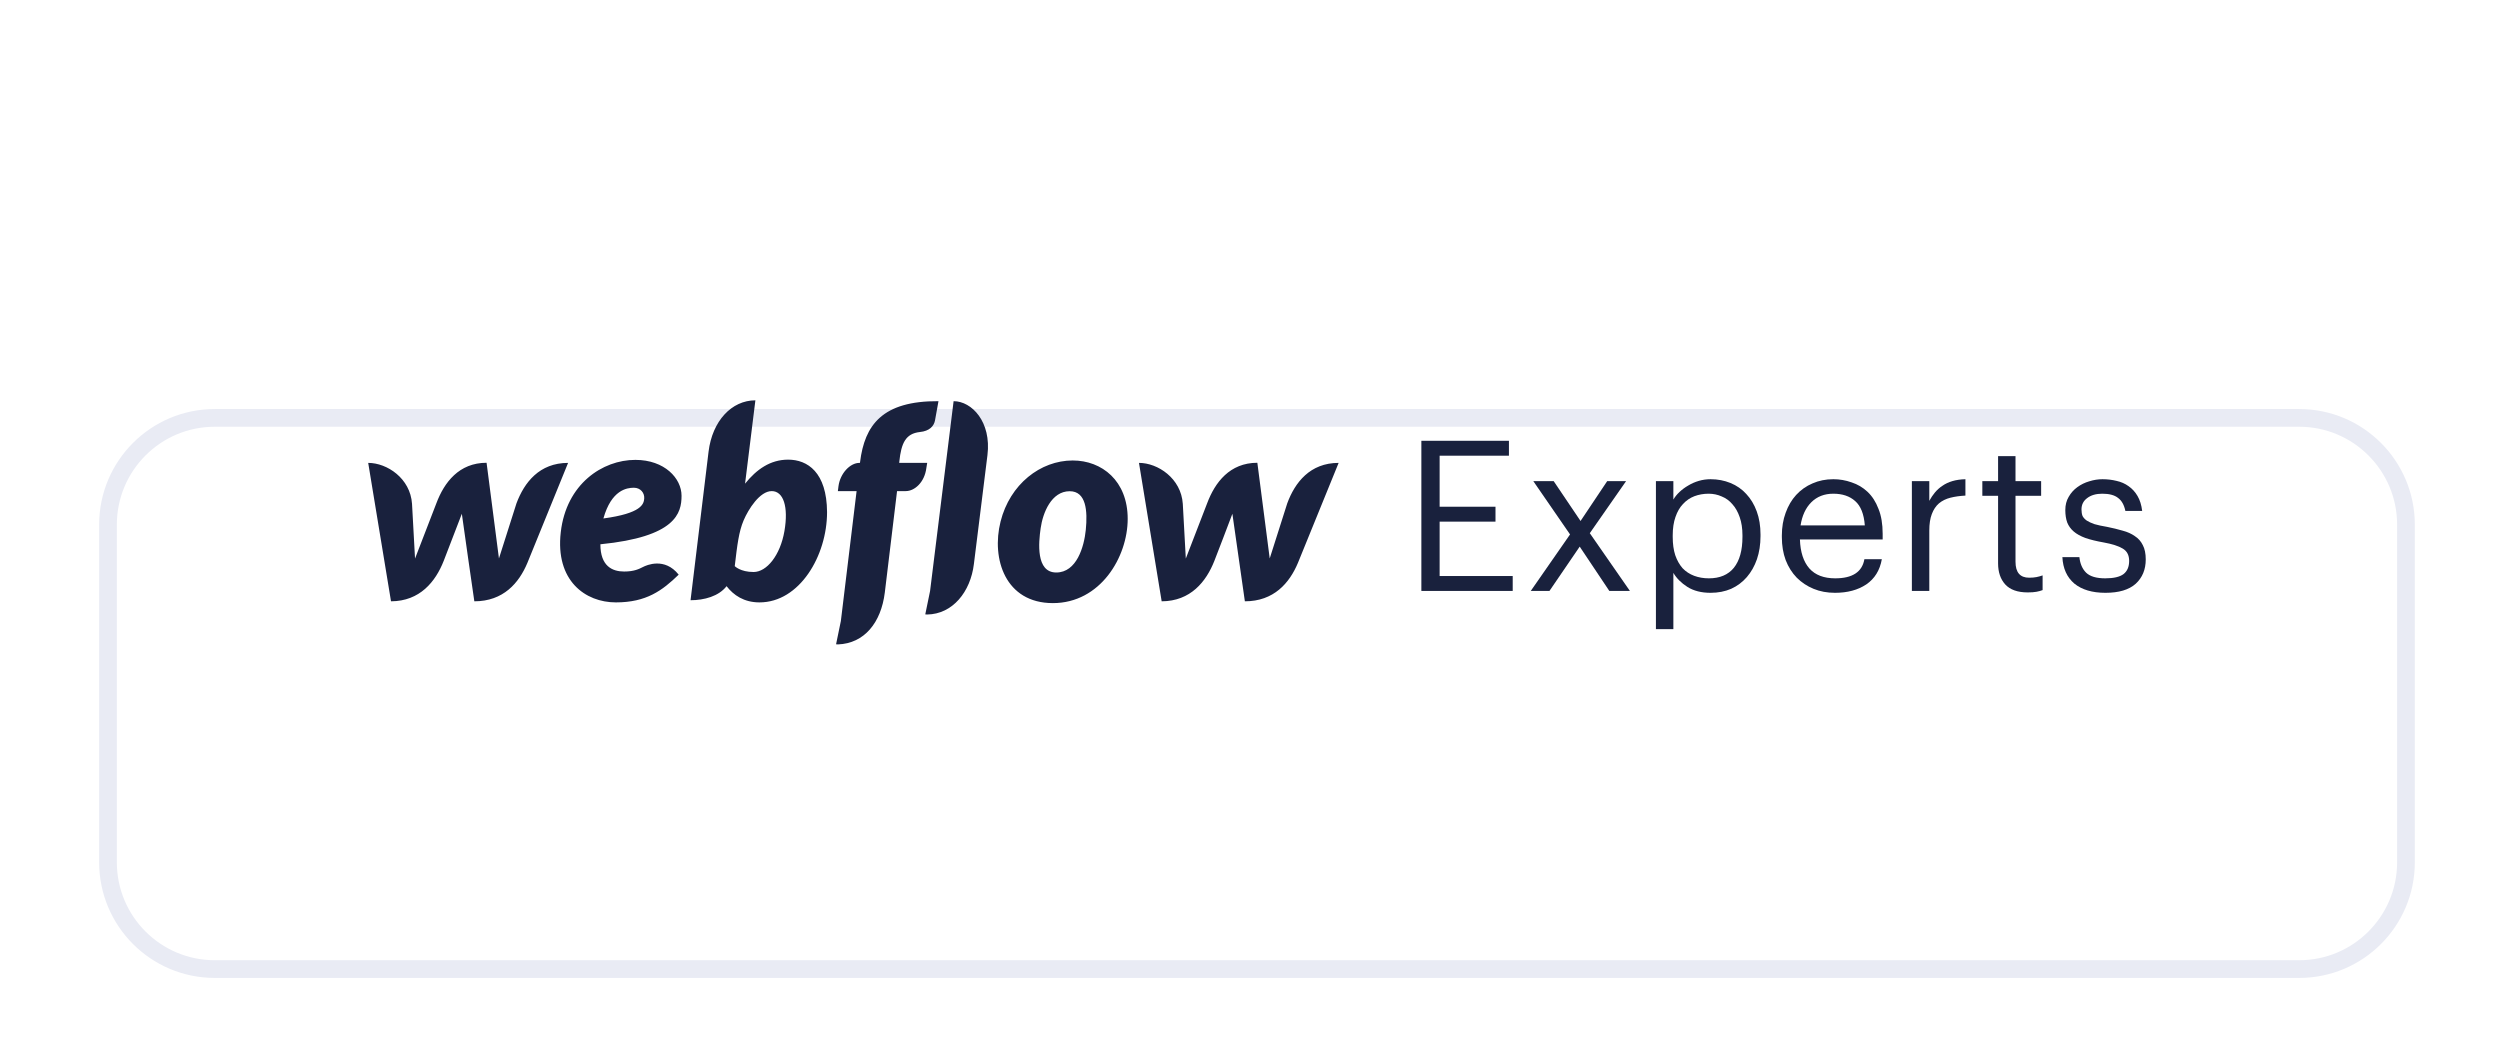 <svg width="168" height="70" viewBox="0 0 168 70" fill="none" xmlns="http://www.w3.org/2000/svg">
<g clip-path="url(#clip0_3384_35837)">
<g filter="url(#filter0_dd_3384_35837)">
<path d="M154.503 16.265H14.435C10.294 16.265 6.938 19.621 6.938 23.762V46.446C6.938 50.586 10.294 53.943 14.435 53.943H154.503C158.644 53.943 162.001 50.586 162.001 46.446V23.762C162.001 19.621 158.644 16.265 154.503 16.265Z" fill="white"/>
<path d="M154.503 16.584H14.435C10.47 16.584 7.257 19.798 7.257 23.762V46.446C7.257 50.41 10.47 53.624 14.435 53.624H154.503C158.468 53.624 161.681 50.41 161.681 46.446V23.762C161.681 19.798 158.468 16.584 154.503 16.584Z" stroke="#E9EBF4" stroke-width="1.19"/>
</g>
<path d="M95.516 29.621H101.4V30.623H96.743V34.052H100.497V35.054H96.743V38.709H101.654V39.711H95.516V29.621Z" fill="#19213D"/>
<path d="M105.507 35.914L103.037 32.33H104.406L106.213 35.011L108.005 32.33H109.274L106.834 35.83L109.529 39.71H108.146L106.156 36.733L104.124 39.71H102.868L105.507 35.914Z" fill="#19213D"/>
<path d="M111.278 32.33H112.45V33.572C112.553 33.393 112.69 33.224 112.859 33.064C113.038 32.895 113.236 32.749 113.452 32.626C113.668 32.495 113.903 32.391 114.157 32.316C114.411 32.241 114.675 32.203 114.948 32.203C115.427 32.203 115.874 32.288 116.288 32.457C116.702 32.627 117.055 32.871 117.346 33.191C117.647 33.511 117.883 33.901 118.052 34.362C118.221 34.823 118.306 35.34 118.306 35.914V36.027C118.306 36.592 118.226 37.109 118.066 37.58C117.906 38.041 117.68 38.44 117.389 38.779C117.097 39.118 116.744 39.381 116.331 39.569C115.916 39.748 115.456 39.837 114.948 39.837C114.336 39.837 113.818 39.706 113.395 39.442C112.981 39.179 112.666 38.864 112.45 38.497V42.279H111.278V32.33ZM114.835 38.864C115.568 38.864 116.128 38.629 116.514 38.158C116.899 37.678 117.093 36.987 117.093 36.084V35.971C117.093 35.51 117.031 35.105 116.909 34.757C116.787 34.4 116.622 34.108 116.415 33.882C116.217 33.647 115.977 33.473 115.696 33.36C115.422 33.238 115.131 33.177 114.82 33.177C114.482 33.177 114.162 33.233 113.861 33.346C113.569 33.459 113.316 33.633 113.099 33.868C112.882 34.094 112.713 34.386 112.591 34.743C112.469 35.091 112.407 35.501 112.407 35.971V36.084C112.407 36.554 112.464 36.963 112.577 37.311C112.699 37.66 112.864 37.951 113.071 38.186C113.287 38.412 113.546 38.581 113.847 38.694C114.148 38.807 114.477 38.864 114.835 38.864Z" fill="#19213D"/>
<path d="M123.312 39.837C122.785 39.837 122.305 39.748 121.872 39.569C121.44 39.391 121.063 39.141 120.743 38.821C120.423 38.492 120.174 38.097 119.996 37.636C119.826 37.175 119.741 36.662 119.741 36.098V35.985C119.741 35.43 119.826 34.922 119.996 34.461C120.165 33.99 120.4 33.591 120.701 33.261C121.011 32.923 121.379 32.664 121.801 32.485C122.225 32.297 122.691 32.203 123.199 32.203C123.622 32.203 124.031 32.274 124.426 32.415C124.831 32.547 125.188 32.758 125.499 33.05C125.809 33.342 126.054 33.722 126.233 34.193C126.421 34.654 126.515 35.214 126.515 35.872V36.253H120.955C120.983 37.1 121.195 37.749 121.59 38.2C121.985 38.643 122.564 38.864 123.326 38.864C124.483 38.864 125.137 38.436 125.287 37.58H126.459C126.327 38.323 125.979 38.887 125.414 39.273C124.85 39.649 124.149 39.837 123.312 39.837ZM125.316 35.308C125.259 34.546 125.042 34 124.666 33.671C124.3 33.342 123.81 33.177 123.199 33.177C122.597 33.177 122.103 33.37 121.717 33.755C121.341 34.132 121.101 34.649 120.998 35.308H125.316Z" fill="#19213D"/>
<path d="M128.478 32.33H129.649V33.657C129.762 33.45 129.888 33.261 130.03 33.092C130.18 32.913 130.349 32.763 130.538 32.641C130.726 32.509 130.947 32.405 131.201 32.33C131.455 32.255 131.746 32.212 132.076 32.203V33.304C131.709 33.323 131.375 33.37 131.074 33.445C130.773 33.52 130.514 33.647 130.298 33.826C130.091 34.005 129.931 34.245 129.818 34.546C129.705 34.837 129.649 35.209 129.649 35.66V39.71H128.478V32.33Z" fill="#19213D"/>
<path d="M136.261 39.81C135.583 39.81 135.08 39.631 134.751 39.273C134.431 38.916 134.271 38.446 134.271 37.862V33.318H133.213V32.331H134.271V30.651H135.442V32.331H137.164V33.318H135.442V37.749C135.442 38.464 135.748 38.822 136.359 38.822C136.548 38.822 136.712 38.808 136.854 38.78C136.995 38.751 137.131 38.714 137.263 38.667V39.654C137.14 39.702 137.004 39.739 136.854 39.767C136.703 39.796 136.505 39.81 136.261 39.81Z" fill="#19213D"/>
<path d="M141.484 39.837C140.601 39.837 139.904 39.63 139.396 39.217C138.898 38.793 138.629 38.2 138.592 37.438H139.735C139.782 37.881 139.932 38.229 140.186 38.483C140.45 38.737 140.878 38.864 141.47 38.864C142.035 38.864 142.444 38.77 142.698 38.581C142.952 38.384 143.079 38.088 143.079 37.693C143.079 37.307 142.933 37.029 142.641 36.86C142.36 36.691 141.931 36.554 141.358 36.451C140.878 36.366 140.473 36.267 140.144 36.154C139.815 36.032 139.551 35.886 139.354 35.717C139.156 35.547 139.01 35.345 138.916 35.11C138.832 34.875 138.789 34.597 138.789 34.278C138.789 33.939 138.864 33.642 139.015 33.389C139.165 33.125 139.359 32.909 139.594 32.739C139.838 32.561 140.106 32.429 140.398 32.344C140.699 32.25 140.996 32.203 141.287 32.203C141.616 32.203 141.931 32.241 142.233 32.316C142.534 32.382 142.801 32.499 143.037 32.669C143.282 32.838 143.484 33.059 143.643 33.332C143.803 33.605 143.907 33.939 143.954 34.334H142.825C142.741 33.929 142.576 33.638 142.331 33.459C142.096 33.271 141.743 33.177 141.273 33.177C140.85 33.177 140.511 33.276 140.257 33.473C140.003 33.661 139.876 33.915 139.876 34.235C139.876 34.404 139.9 34.55 139.946 34.673C140.003 34.785 140.097 34.889 140.229 34.983C140.361 35.068 140.535 35.148 140.751 35.223C140.977 35.289 141.259 35.35 141.598 35.406C141.974 35.482 142.322 35.566 142.641 35.66C142.962 35.745 143.235 35.867 143.46 36.027C143.696 36.178 143.874 36.38 143.997 36.634C144.128 36.879 144.194 37.199 144.194 37.594C144.194 38.271 143.968 38.817 143.517 39.231C143.065 39.635 142.388 39.837 141.484 39.837Z" fill="#19213D"/>
<path d="M45.8 33.316C45.8 32.146 44.663 30.904 42.694 30.904C40.484 30.904 38.055 32.526 37.684 35.761C37.305 39.028 39.338 40.481 41.387 40.481C43.436 40.481 44.51 39.682 45.607 38.617C44.663 37.431 43.444 37.98 43.21 38.101C42.952 38.23 42.622 38.407 41.944 38.407C41.153 38.407 40.346 38.052 40.346 36.576C45.413 36.075 45.8 34.486 45.8 33.316ZM43.291 33.51C43.259 33.873 43.114 34.494 40.548 34.841C41.088 32.921 42.121 32.776 42.598 32.776C43.041 32.776 43.324 33.123 43.291 33.51ZM34.707 33.825C34.707 33.825 33.618 37.245 33.529 37.528C33.497 37.237 32.698 31.098 32.698 31.098C30.843 31.098 29.85 32.421 29.326 33.816C29.326 33.816 28.003 37.245 27.89 37.536C27.882 37.27 27.688 33.857 27.688 33.857C27.575 32.146 26.01 31.106 24.743 31.106L26.276 40.408C28.22 40.4 29.269 39.085 29.818 37.689C29.818 37.689 30.988 34.664 31.036 34.526C31.044 34.656 31.875 40.408 31.875 40.408C33.827 40.408 34.877 39.174 35.441 37.826L38.176 31.106C36.248 31.106 35.231 32.421 34.707 33.825ZM52.964 30.888C51.763 30.888 50.843 31.541 50.069 32.501V32.493L50.762 26.902C49.165 26.902 47.865 28.29 47.615 30.355L46.405 40.335C47.325 40.335 48.301 40.069 48.826 39.391C49.294 39.996 49.995 40.481 51.037 40.481C53.731 40.481 55.578 37.35 55.578 34.413C55.562 31.735 54.264 30.888 52.964 30.888ZM52.714 35.688C52.432 37.326 51.521 38.439 50.641 38.439C49.754 38.439 49.375 38.044 49.375 38.044C49.544 36.608 49.649 35.729 49.971 34.97C50.294 34.212 51.061 33.002 51.859 33.002C52.642 33.002 52.997 34.042 52.714 35.688ZM62.307 31.106H60.427L60.435 31.009C60.565 29.782 60.855 29.137 61.815 29.032C62.469 28.968 62.759 28.629 62.831 28.258C62.888 27.967 63.066 26.959 63.066 26.959C59.29 26.935 58.104 28.564 57.797 31.049L57.789 31.106H57.749C57.136 31.106 56.458 31.799 56.345 32.679L56.305 33.002H57.563L56.506 41.731L56.184 43.296C56.224 43.296 56.272 43.304 56.313 43.304C58.08 43.24 59.209 41.844 59.459 39.819L60.282 33.002H60.871C61.452 33.002 62.13 32.421 62.251 31.453L62.307 31.106ZM72.085 30.944C69.915 30.944 67.866 32.542 67.237 35.051C66.608 37.56 67.56 40.529 70.754 40.529C73.941 40.529 75.781 37.439 75.781 34.865C75.781 32.308 74.046 30.944 72.085 30.944ZM72.965 35.608C72.852 36.745 72.352 38.472 70.98 38.472C69.6 38.472 69.794 36.455 69.932 35.495C70.076 34.47 70.649 33.01 71.884 33.01C72.989 33.01 73.094 34.325 72.965 35.608ZM86.503 33.825C86.503 33.825 85.413 37.245 85.325 37.528C85.293 37.237 84.494 31.098 84.494 31.098C82.638 31.098 81.646 32.421 81.122 33.816C81.122 33.816 79.798 37.245 79.686 37.536C79.677 37.27 79.484 33.857 79.484 33.857C79.371 32.146 77.806 31.106 76.539 31.106L78.064 40.408C80.008 40.4 81.057 39.085 81.606 37.689C81.606 37.689 82.776 34.664 82.816 34.526C82.832 34.656 83.655 40.408 83.655 40.408C85.607 40.408 86.656 39.174 87.221 37.826L89.956 31.106C88.036 31.106 87.019 32.421 86.503 33.825ZM64.082 26.959L62.501 39.714L62.178 41.287C62.219 41.287 62.267 41.295 62.307 41.295C64.01 41.271 65.22 39.779 65.446 37.899L66.357 30.581C66.632 28.346 65.3 26.959 64.082 26.959Z" fill="#19213D"/>
</g>
<defs>
<filter id="filter0_dd_3384_35837" x="-44.397" y="-24.567" width="257.732" height="142.474" filterUnits="userSpaceOnUse" color-interpolation-filters="sRGB">
<feFlood flood-opacity="0" result="BackgroundImageFix"/>
<feColorMatrix in="SourceAlpha" type="matrix" values="0 0 0 0 0 0 0 0 0 0 0 0 0 0 0 0 0 0 127 0" result="hardAlpha"/>
<feOffset dy="12.629"/>
<feGaussianBlur stdDeviation="25.529"/>
<feColorMatrix type="matrix" values="0 0 0 0 0.263 0 0 0 0 0.325 0 0 0 0 1 0 0 0 0.06 0"/>
<feBlend mode="normal" in2="BackgroundImageFix" result="effect1_dropShadow_3384_35837"/>
<feColorMatrix in="SourceAlpha" type="matrix" values="0 0 0 0 0 0 0 0 0 0 0 0 0 0 0 0 0 0 127 0" result="hardAlpha"/>
<feOffset dy="-1.131"/>
<feGaussianBlur stdDeviation="19.713"/>
<feColorMatrix type="matrix" values="0 0 0 0 0.097 0 0 0 0 0.128 0 0 0 0 0.237 0 0 0 0.03 0"/>
<feBlend mode="normal" in2="effect1_dropShadow_3384_35837" result="effect2_dropShadow_3384_35837"/>
<feBlend mode="normal" in="SourceGraphic" in2="effect2_dropShadow_3384_35837" result="shape"/>
</filter>
<clipPath id="clip0_3384_35837">
<rect width="168" height="70" fill="white"/>
</clipPath>
</defs>
</svg>
